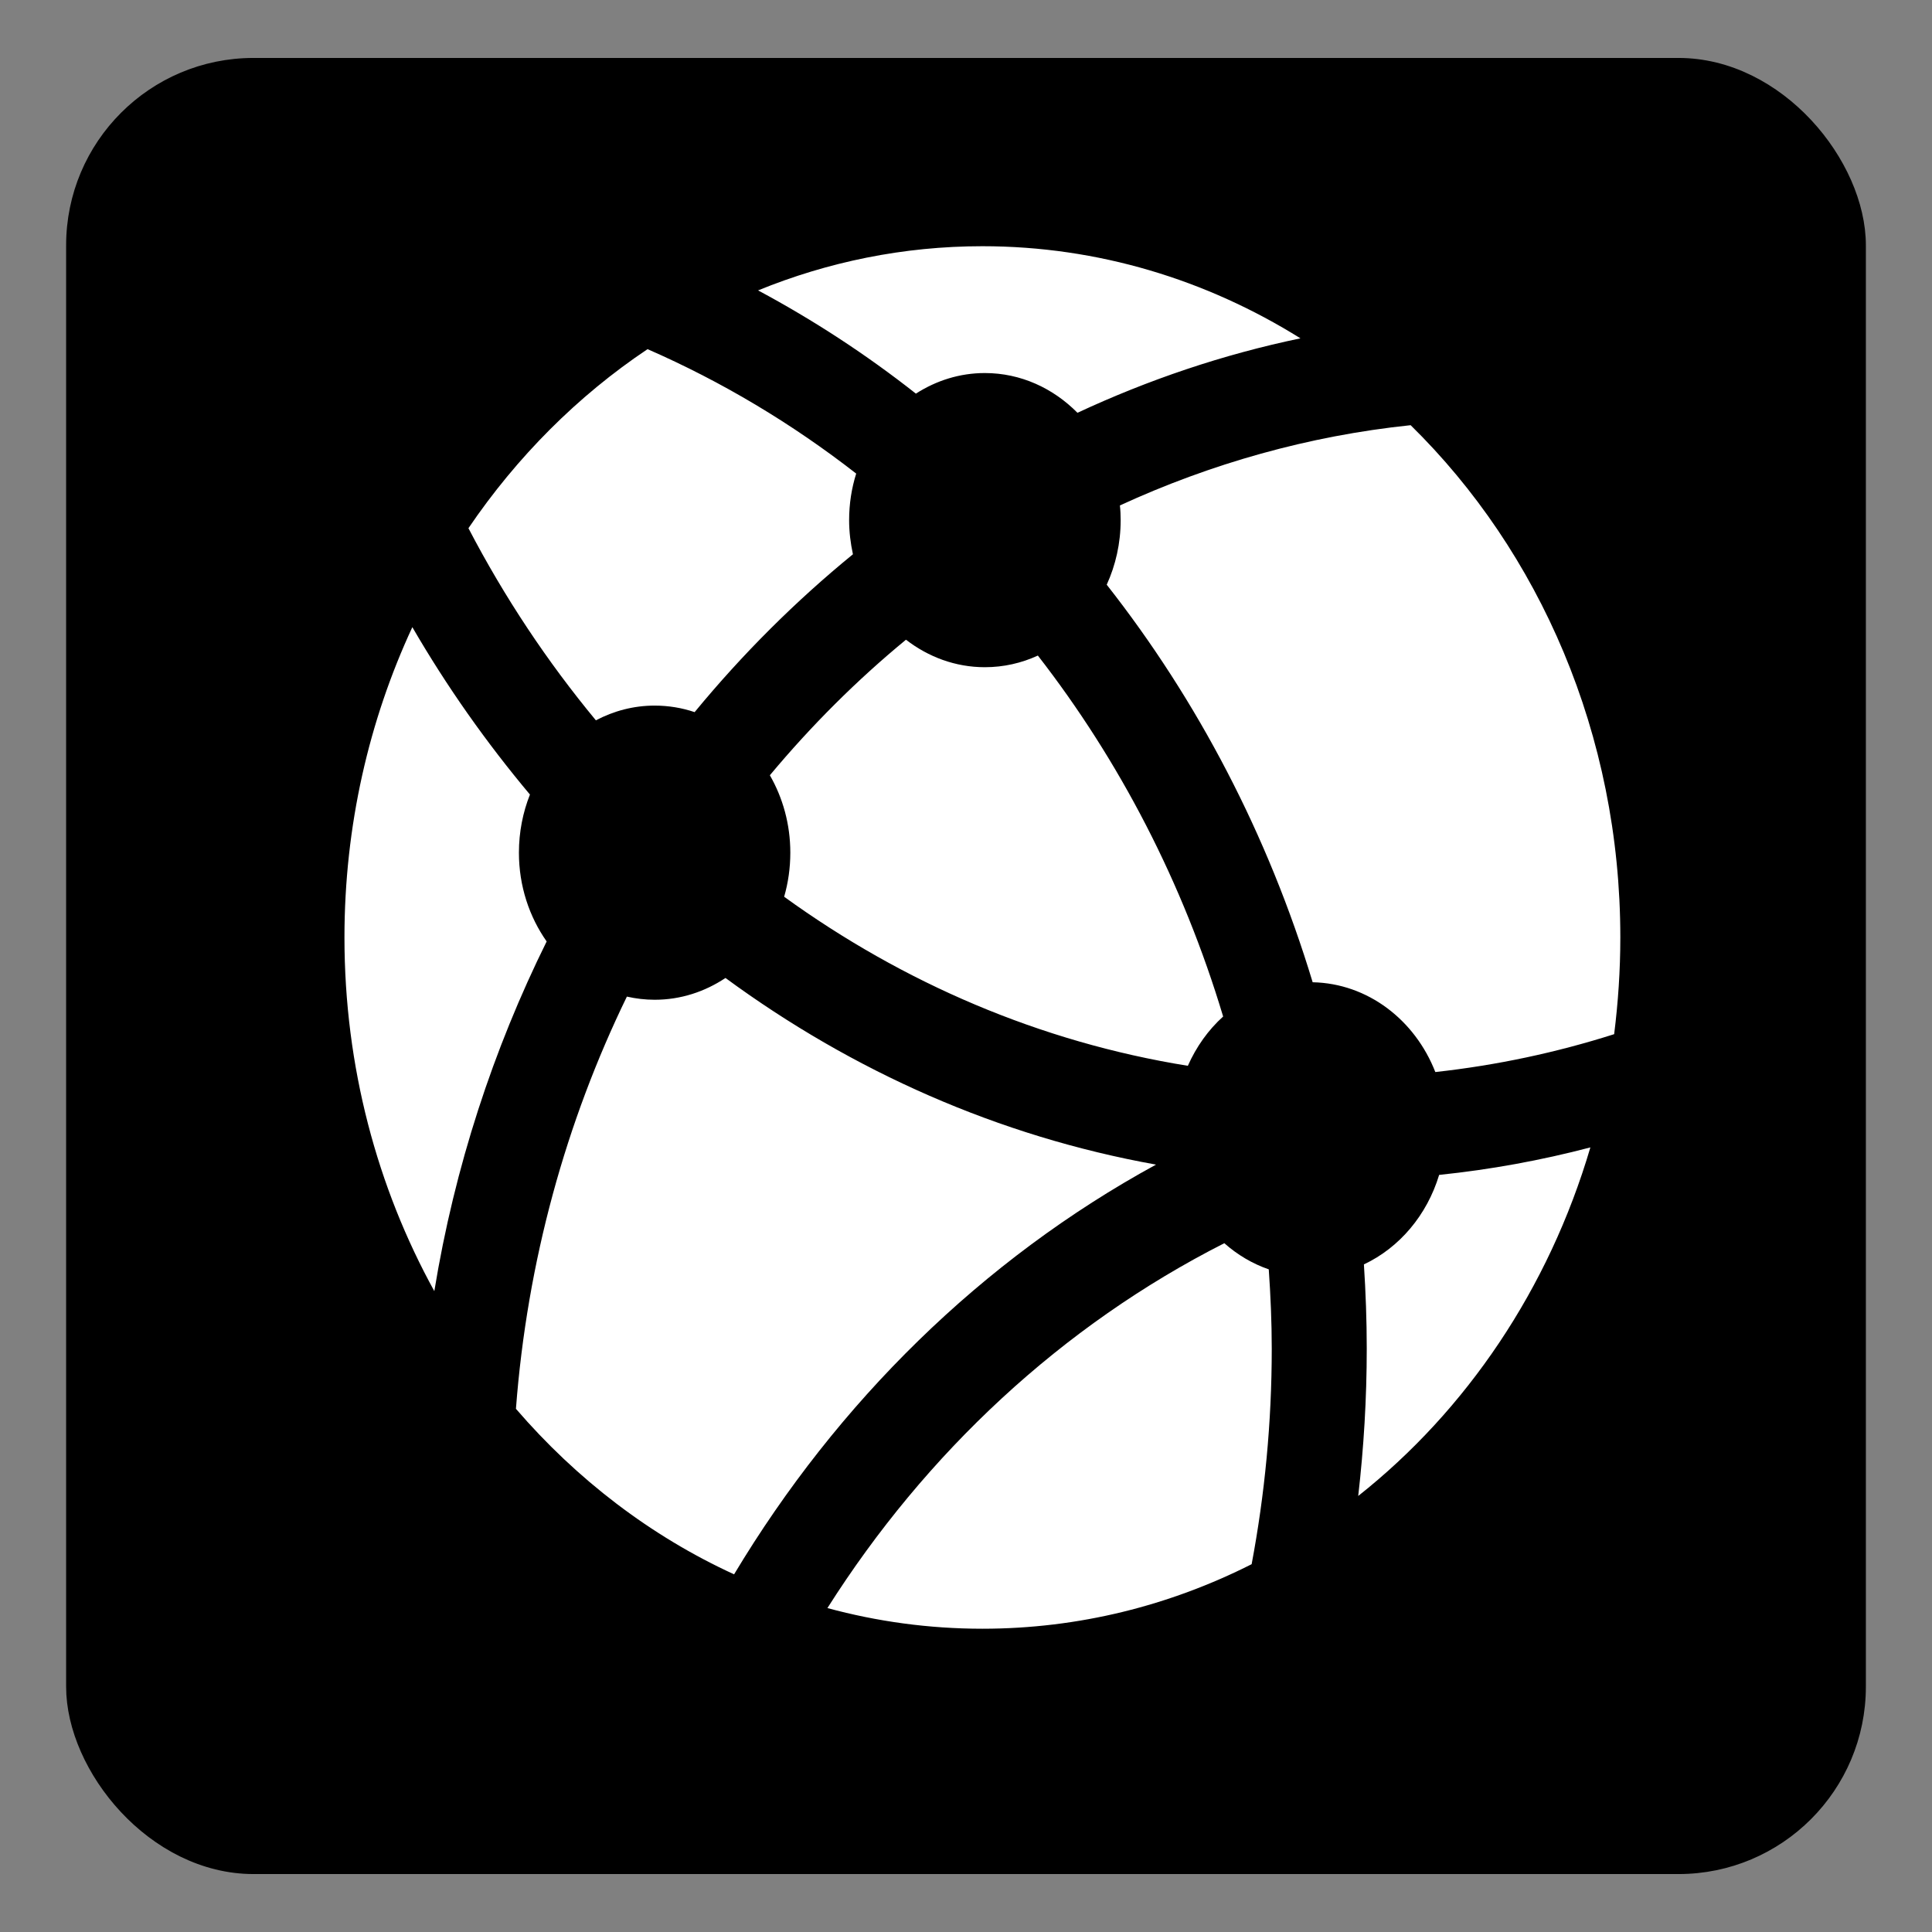 <?xml version="1.0" encoding="UTF-8" standalone="no"?>
<!-- Created with Inkscape (http://www.inkscape.org/) -->

<svg
   xmlns:dc="http://purl.org/dc/elements/1.1/"
   xmlns:cc="http://creativecommons.org/ns#"
   xmlns:rdf="http://www.w3.org/1999/02/22-rdf-syntax-ns#"
   xmlns:svg="http://www.w3.org/2000/svg"
   xmlns="http://www.w3.org/2000/svg"
   xmlns:xlink="http://www.w3.org/1999/xlink"
   xmlns:sodipodi="http://sodipodi.sourceforge.net/DTD/sodipodi-0.dtd"
   xmlns:inkscape="http://www.inkscape.org/namespaces/inkscape"
   id="svg2"
   version="1.1"
   inkscape:version="0.48.4 r9939"
   width="64"
   height="64"
   sodipodi:docname="mate-sensors-applet.svg">
  <rect width="100%" height="100%" fill="#808080" stroke="none"/>
  <defs
     id="defs6">
    <linearGradient
       y2="981.688"
       x2="506.36"
       y1="956.943"
       x1="507.158"
       gradientTransform="matrix(3.638,0,0,3.638,-1811.899,-3430.98)"
       gradientUnits="userSpaceOnUse"
       id="linearGradient13015-1"
       xlink:href="#linearGradient13604-6"
       inkscape:collect="always" />
    <linearGradient
       id="linearGradient13620-8">
      <stop
         style="stop-color:#000000;stop-opacity:1;"
         offset="0"
         id="stop13622-7" />
      <stop
         style="stop-color:#000000;stop-opacity:0;"
         offset="1"
         id="stop13624-6" />
    </linearGradient>
    <linearGradient
       y2="969.063"
       x2="507.61"
       y1="976.568"
       x1="508.002"
       gradientTransform="matrix(3.638,0,0,3.638,-1811.899,-3430.98)"
       gradientUnits="userSpaceOnUse"
       id="linearGradient13021-7"
       xlink:href="#linearGradient13620-8"
       inkscape:collect="always" />
    <linearGradient
       id="linearGradient13604-6">
      <stop
         style="stop-color:#ffffff;stop-opacity:1;"
         offset="0"
         id="stop13606-2" />
      <stop
         style="stop-color:#000000;stop-opacity:1;"
         offset="1"
         id="stop13608-7" />
    </linearGradient>
    <linearGradient
       y2="973.312"
       x2="540.65"
       y1="943.258"
       x1="532.711"
       gradientTransform="matrix(3.638,0,0,3.638,-1871.801,-3376.23)"
       gradientUnits="userSpaceOnUse"
       id="linearGradient13023-1"
       xlink:href="#linearGradient13604-6"
       inkscape:collect="always" />
    <linearGradient
       id="linearGradient5316-0">
      <stop
         id="stop5320-8"
         offset="0"
         style="stop-color:#aac736;stop-opacity:1;" />
      <stop
         id="stop5322-1"
         offset="1"
         style="stop-color:#5d8b2c;stop-opacity:1;" />
    </linearGradient>
    <linearGradient
       y2="953.33"
       x2="516.846"
       y1="951.583"
       x1="516.625"
       gradientTransform="matrix(3.638,-0.241,0,3.638,-1797.8,-3254.444)"
       gradientUnits="userSpaceOnUse"
       id="linearGradient13027-1"
       xlink:href="#linearGradient5316-0"
       inkscape:collect="always" />
    <linearGradient
       id="linearGradient5344-50">
      <stop
         id="stop5346-2"
         offset="0"
         style="stop-color:#000000;stop-opacity:1;" />
      <stop
         id="stop5348-5"
         offset="1"
         style="stop-color:#000000;stop-opacity:0;" />
    </linearGradient>
    <linearGradient
       y2="953.458"
       x2="516.625"
       y1="949.466"
       x1="516.625"
       gradientTransform="matrix(2.337,-0.196,0,2.337,-1123.376,-2035.152)"
       gradientUnits="userSpaceOnUse"
       id="linearGradient13031-7"
       xlink:href="#linearGradient5344-50"
       inkscape:collect="always" />
    <linearGradient
       id="linearGradient5165-7-9-8-2">
      <stop
         offset="0"
         style="stop-color:#ffffff;stop-opacity:1"
         id="stop5167-4-8-6-9" />
      <stop
         offset="1"
         style="stop-color:#ffffff;stop-opacity:0"
         id="stop5169-5-5-2-9" />
    </linearGradient>
    <linearGradient
       id="linearGradient5344">
      <stop
         id="stop5346"
         offset="0"
         style="stop-color:#000000;stop-opacity:1;" />
      <stop
         id="stop5348"
         offset="1"
         style="stop-color:#000000;stop-opacity:0;" />
    </linearGradient>
  </defs>
  <sodipodi:namedview
     pagecolor="#ffffff"
     bordercolor="#666666"
     borderopacity="1"
     objecttolerance="10"
     gridtolerance="10"
     guidetolerance="10"
     inkscape:pageopacity="0"
     inkscape:pageshadow="2"
     inkscape:window-width="1317"
     inkscape:window-height="717"
     id="namedview4"
     showgrid="false"
     inkscape:zoom="3.6875"
     inkscape:cx="-13.016949"
     inkscape:cy="30.644068"
     inkscape:window-x="43"
     inkscape:window-y="24"
     inkscape:window-maximized="1"
     inkscape:current-layer="svg2" />
  <rect
     style="fill:#000000;fill-opacity:1;stroke:#000000;stroke-width:0.537;stroke-linecap:round;stroke-linejoin:round;stroke-miterlimit:4;stroke-opacity:1;stroke-dasharray:none"
     id="rect3005"
     width="59.082"
     height="59.624"
     x="2.459"
     y="2.188"
     ry="5.939"
     rx="5.939" />
  <g
     id="g3513"
     transform="matrix(2.297,0,0,2.489,9.573,6.165)"
     style="fill:#ffffff">
    <g
       id="icomoon-ignore"
       style="fill:#ffffff" />
    <path
       id="path3505"
       d="m 5.273,6.914 c 0.201,0 0.395,0.03 0.577,0.087 C 6.54,6.228 7.305,5.524 8.133,4.9 8.099,4.755 8.078,4.603 8.078,4.446 8.078,4.228 8.114,4.02 8.18,3.826 7.253,3.16 6.243,2.602 5.171,2.17 4.164,2.792 3.287,3.603 2.588,4.553 3.107,5.472 3.725,6.329 4.426,7.11 4.683,6.985 4.97,6.914 5.273,6.914 z M 3.316,8.871 C 3.316,8.597 3.373,8.335 3.475,8.098 2.848,7.408 2.278,6.664 1.779,5.87 1.154,7.112 0.8,8.515 0.8,10 c 0,1.721 0.474,3.33 1.296,4.707 0.293,-1.655 0.851,-3.22 1.62,-4.654 -0.25,-0.328 -0.4,-0.737 -0.4,-1.182 z m 6.719,-6.383 c 0.518,0 0.986,0.202 1.336,0.529 C 12.392,2.578 13.468,2.241 14.587,2.026 13.236,1.248 11.671,0.8 10,0.8 8.861,0.8 7.771,1.009 6.765,1.388 7.564,1.783 8.326,2.242 9.041,2.762 9.333,2.589 9.672,2.488 10.035,2.488 z m 2.928,9.22 C 13.085,11.454 13.258,11.23 13.472,11.052 12.894,9.274 11.979,7.648 10.8,6.248 10.565,6.348 10.307,6.403 10.035,6.403 9.611,6.403 9.219,6.266 8.898,6.037 8.188,6.576 7.532,7.181 6.935,7.841 7.121,8.14 7.23,8.492 7.23,8.871 c 0,0.205 -0.031,0.401 -0.089,0.587 1.717,1.147 3.693,1.934 5.822,2.25 z m 2.539,2.643 c 0.026,0.37 0.041,0.744 0.041,1.121 0,0.665 -0.043,1.318 -0.123,1.961 1.561,-1.14 2.748,-2.757 3.348,-4.639 -0.71,0.172 -1.438,0.295 -2.181,0.366 -0.175,0.535 -0.573,0.969 -1.085,1.191 z m -2.998,-1.328 c -2.271,-0.376 -4.377,-1.242 -6.209,-2.484 -0.298,0.183 -0.646,0.29 -1.021,0.29 -0.138,0 -0.271,-0.015 -0.401,-0.042 -0.877,1.664 -1.438,3.52 -1.6,5.486 0.876,0.939 1.945,1.695 3.146,2.203 1.49,-2.291 3.574,-4.188 6.085,-5.453 z m 3.672,-9.841 c -1.474,0.142 -2.882,0.512 -4.193,1.068 0.008,0.064 0.011,0.13 0.011,0.196 0,0.309 -0.073,0.6 -0.201,0.859 1.31,1.538 2.327,3.33 2.97,5.291 0.795,0.015 1.476,0.502 1.769,1.195 0.886,-0.09 1.748,-0.26 2.579,-0.504 C 19.168,10.867 19.2,10.438 19.2,10 19.2,7.296 18.033,4.864 16.176,3.182 z M 13.489,14.069 C 11.144,15.167 9.185,16.858 7.765,18.925 8.48,19.104 9.229,19.2 10,19.2 c 1.389,0 2.703,-0.309 3.883,-0.859 0.189,-0.927 0.29,-1.886 0.29,-2.869 0,-0.354 -0.017,-0.706 -0.043,-1.055 -0.236,-0.075 -0.453,-0.194 -0.641,-0.348 z"
       inkscape:connector-curvature="0"
       style="fill:#ffffff" />
  </g>
</svg>
